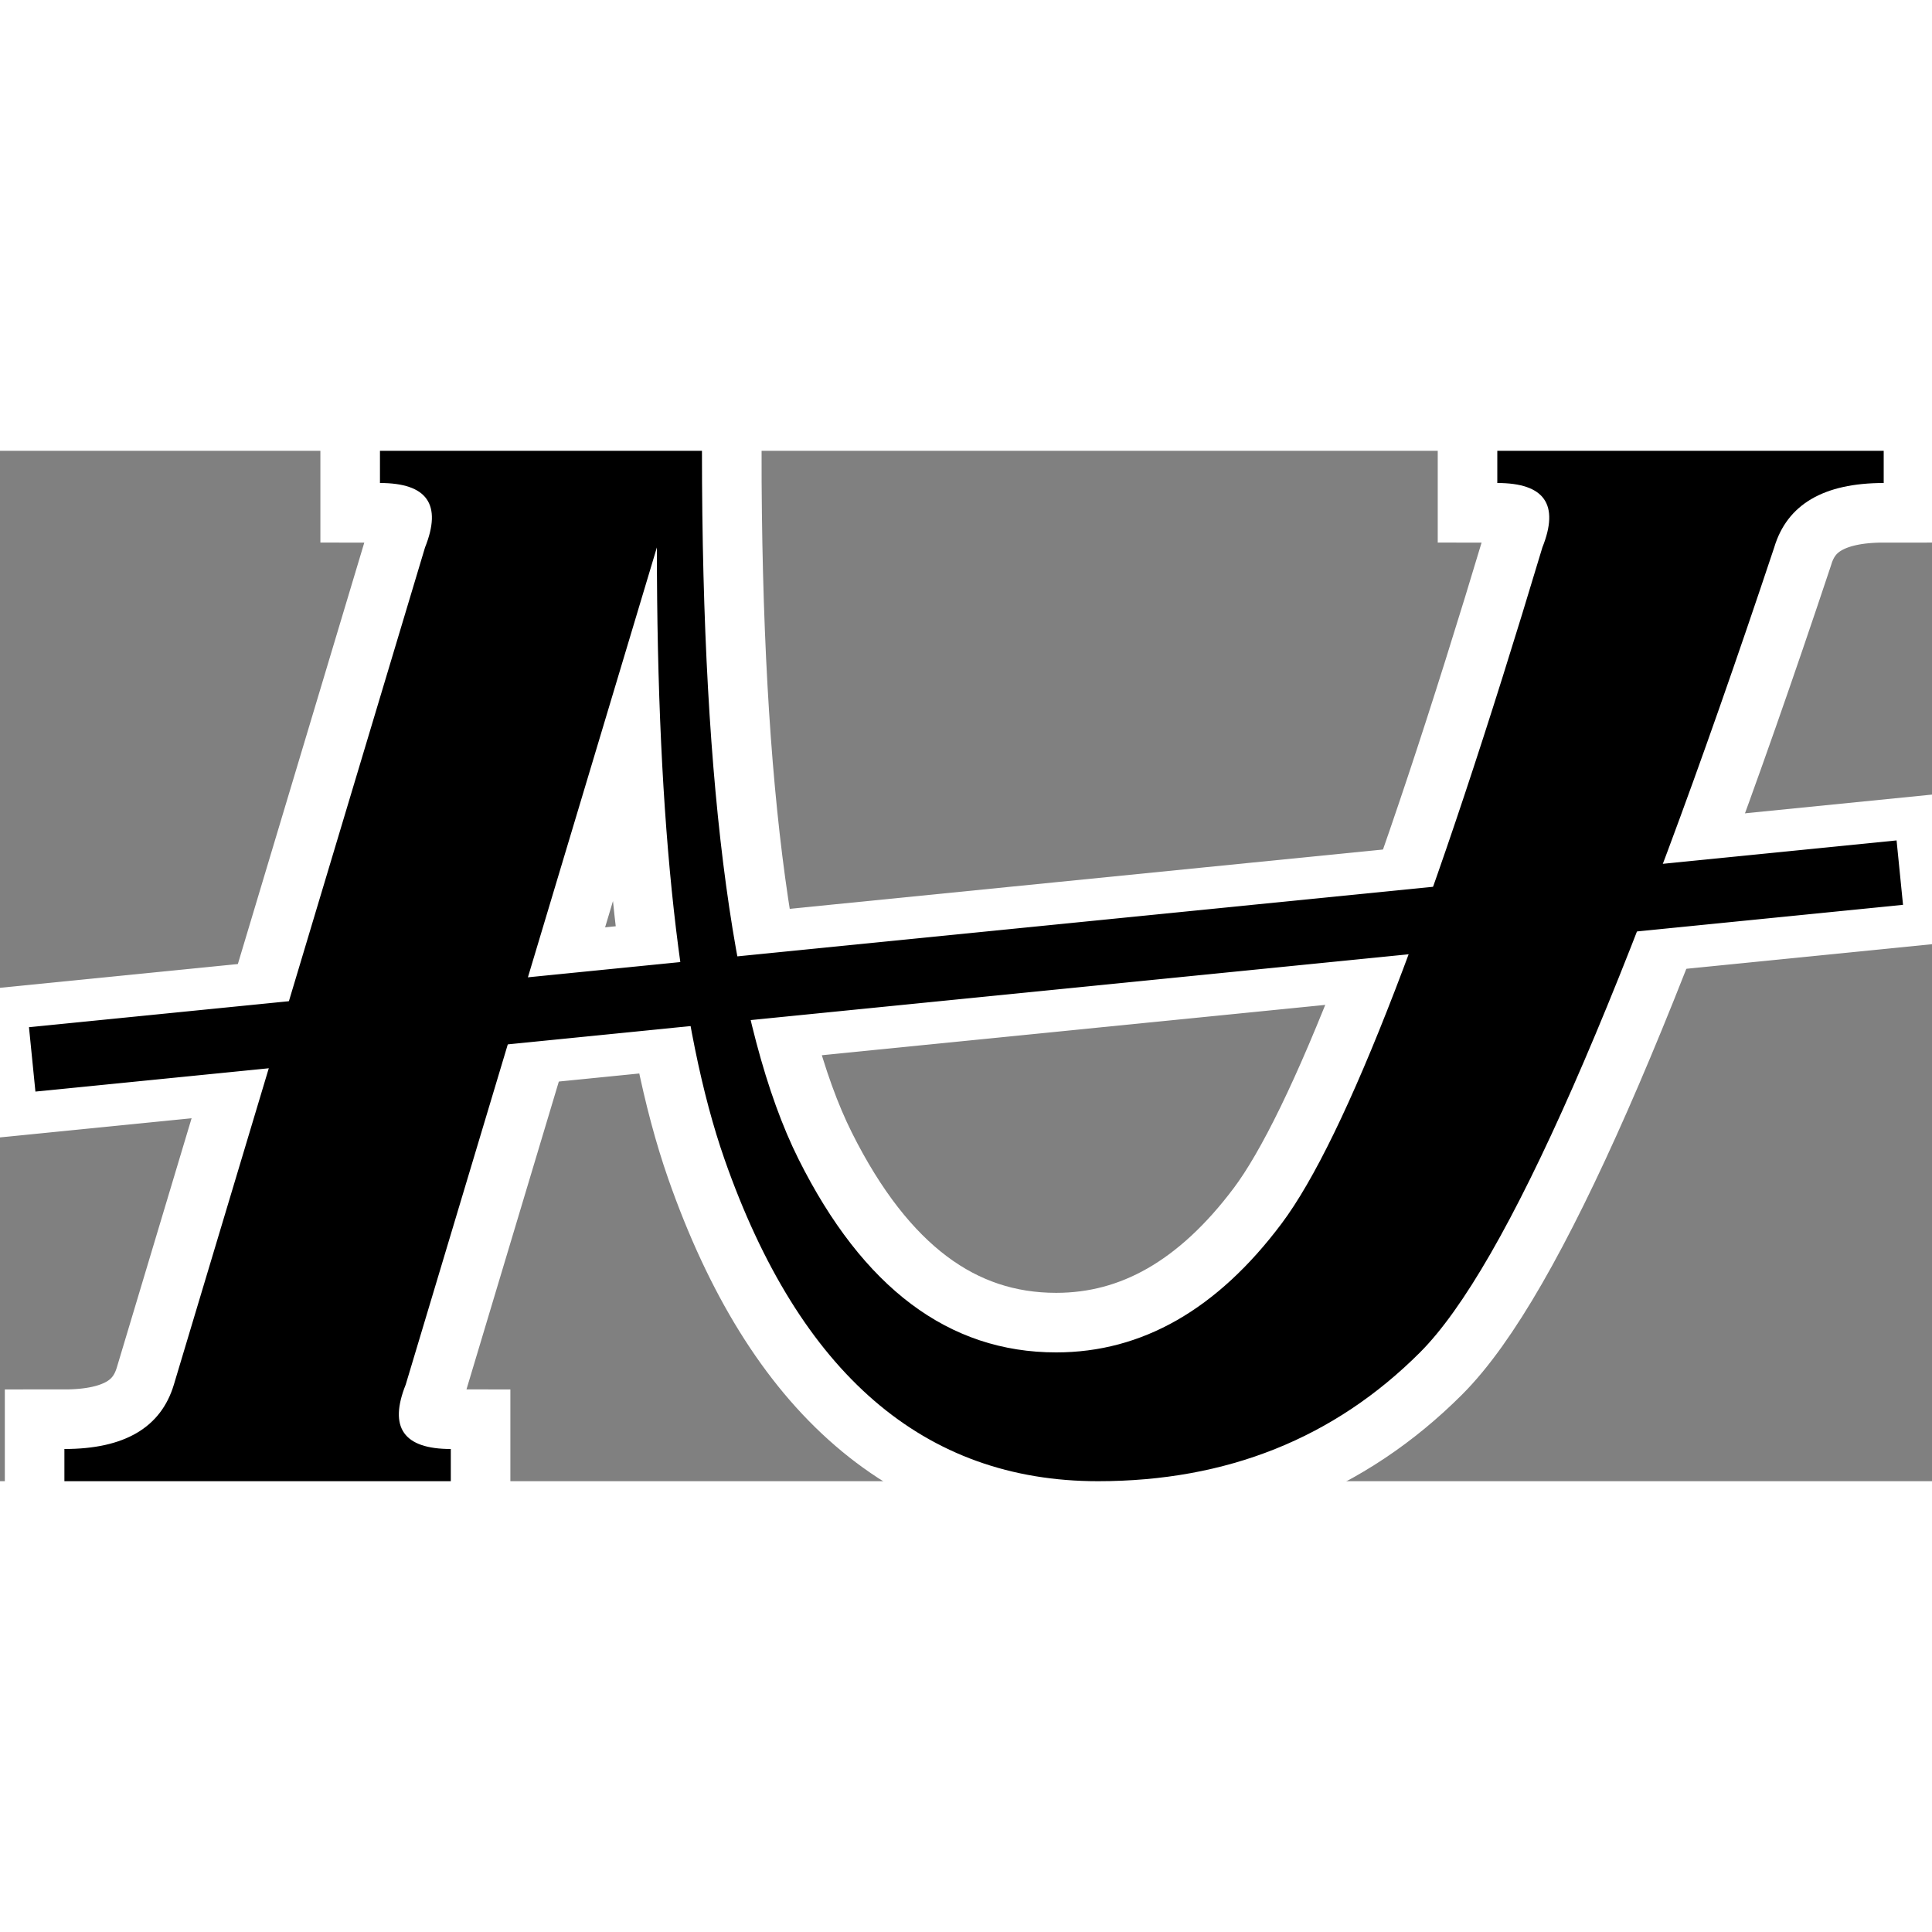<?xml version="1.0" encoding="UTF-8" standalone="no"?>
<svg xmlns="http://www.w3.org/2000/svg" width="16" height="16" viewBox="0 0 60 32">
  <rect x="0" y="0" width="60" height="32" fill="#808080" stroke="none"/>
  <path d="M2,32 v-1 q2.8,0 3.4,-2 l7.8,-26 q0.8,-2 -1.4,-2 v-1 h10
    q0,16 3,22 q3,6 8,6 q4,0 7,-4 q3,-4 8.1,-21 q0.8,-2 -1.4,-2 v-1 h12
    v1 q-2.8,0 -3.4,2 q-7,21 -11,25 q-4,4 -10,4 q-8.1,0 -11.6,-10 q-2.1,-6 -2.1,-19
    l-7.8,26 q-0.8,2 1.4,2 v1 h-12 z" stroke="white" stroke-width="3.7"/>
  <rect x="-29" y="-1" width="58" height="2" transform="matrix(1, -0.1, 0.1, 1, 30, 16)"
    stroke="white" stroke-width="2.6"/>
  <path d="M2,32 v-1 q2.8,0 3.4,-2 l7.8,-26 q0.8,-2 -1.4,-2 v-1 h10
    q0,16 3,22 q3,6 8,6 q4,0 7,-4 q3,-4 8.1,-21 q0.8,-2 -1.4,-2 v-1 h12
    v1 q-2.8,0 -3.4,2 q-7,21 -11,25 q-4,4 -10,4 q-8.1,0 -11.6,-10 q-2.1,-6 -2.1,-19
    l-7.8,26 q-0.8,2 1.4,2 v1 h-12 z" stroke="none" fill="black" />
  <rect x="-29" y="-1" width="58" height="2" transform="matrix(1, -0.1, 0.1, 1, 30, 16)" />
</svg>
